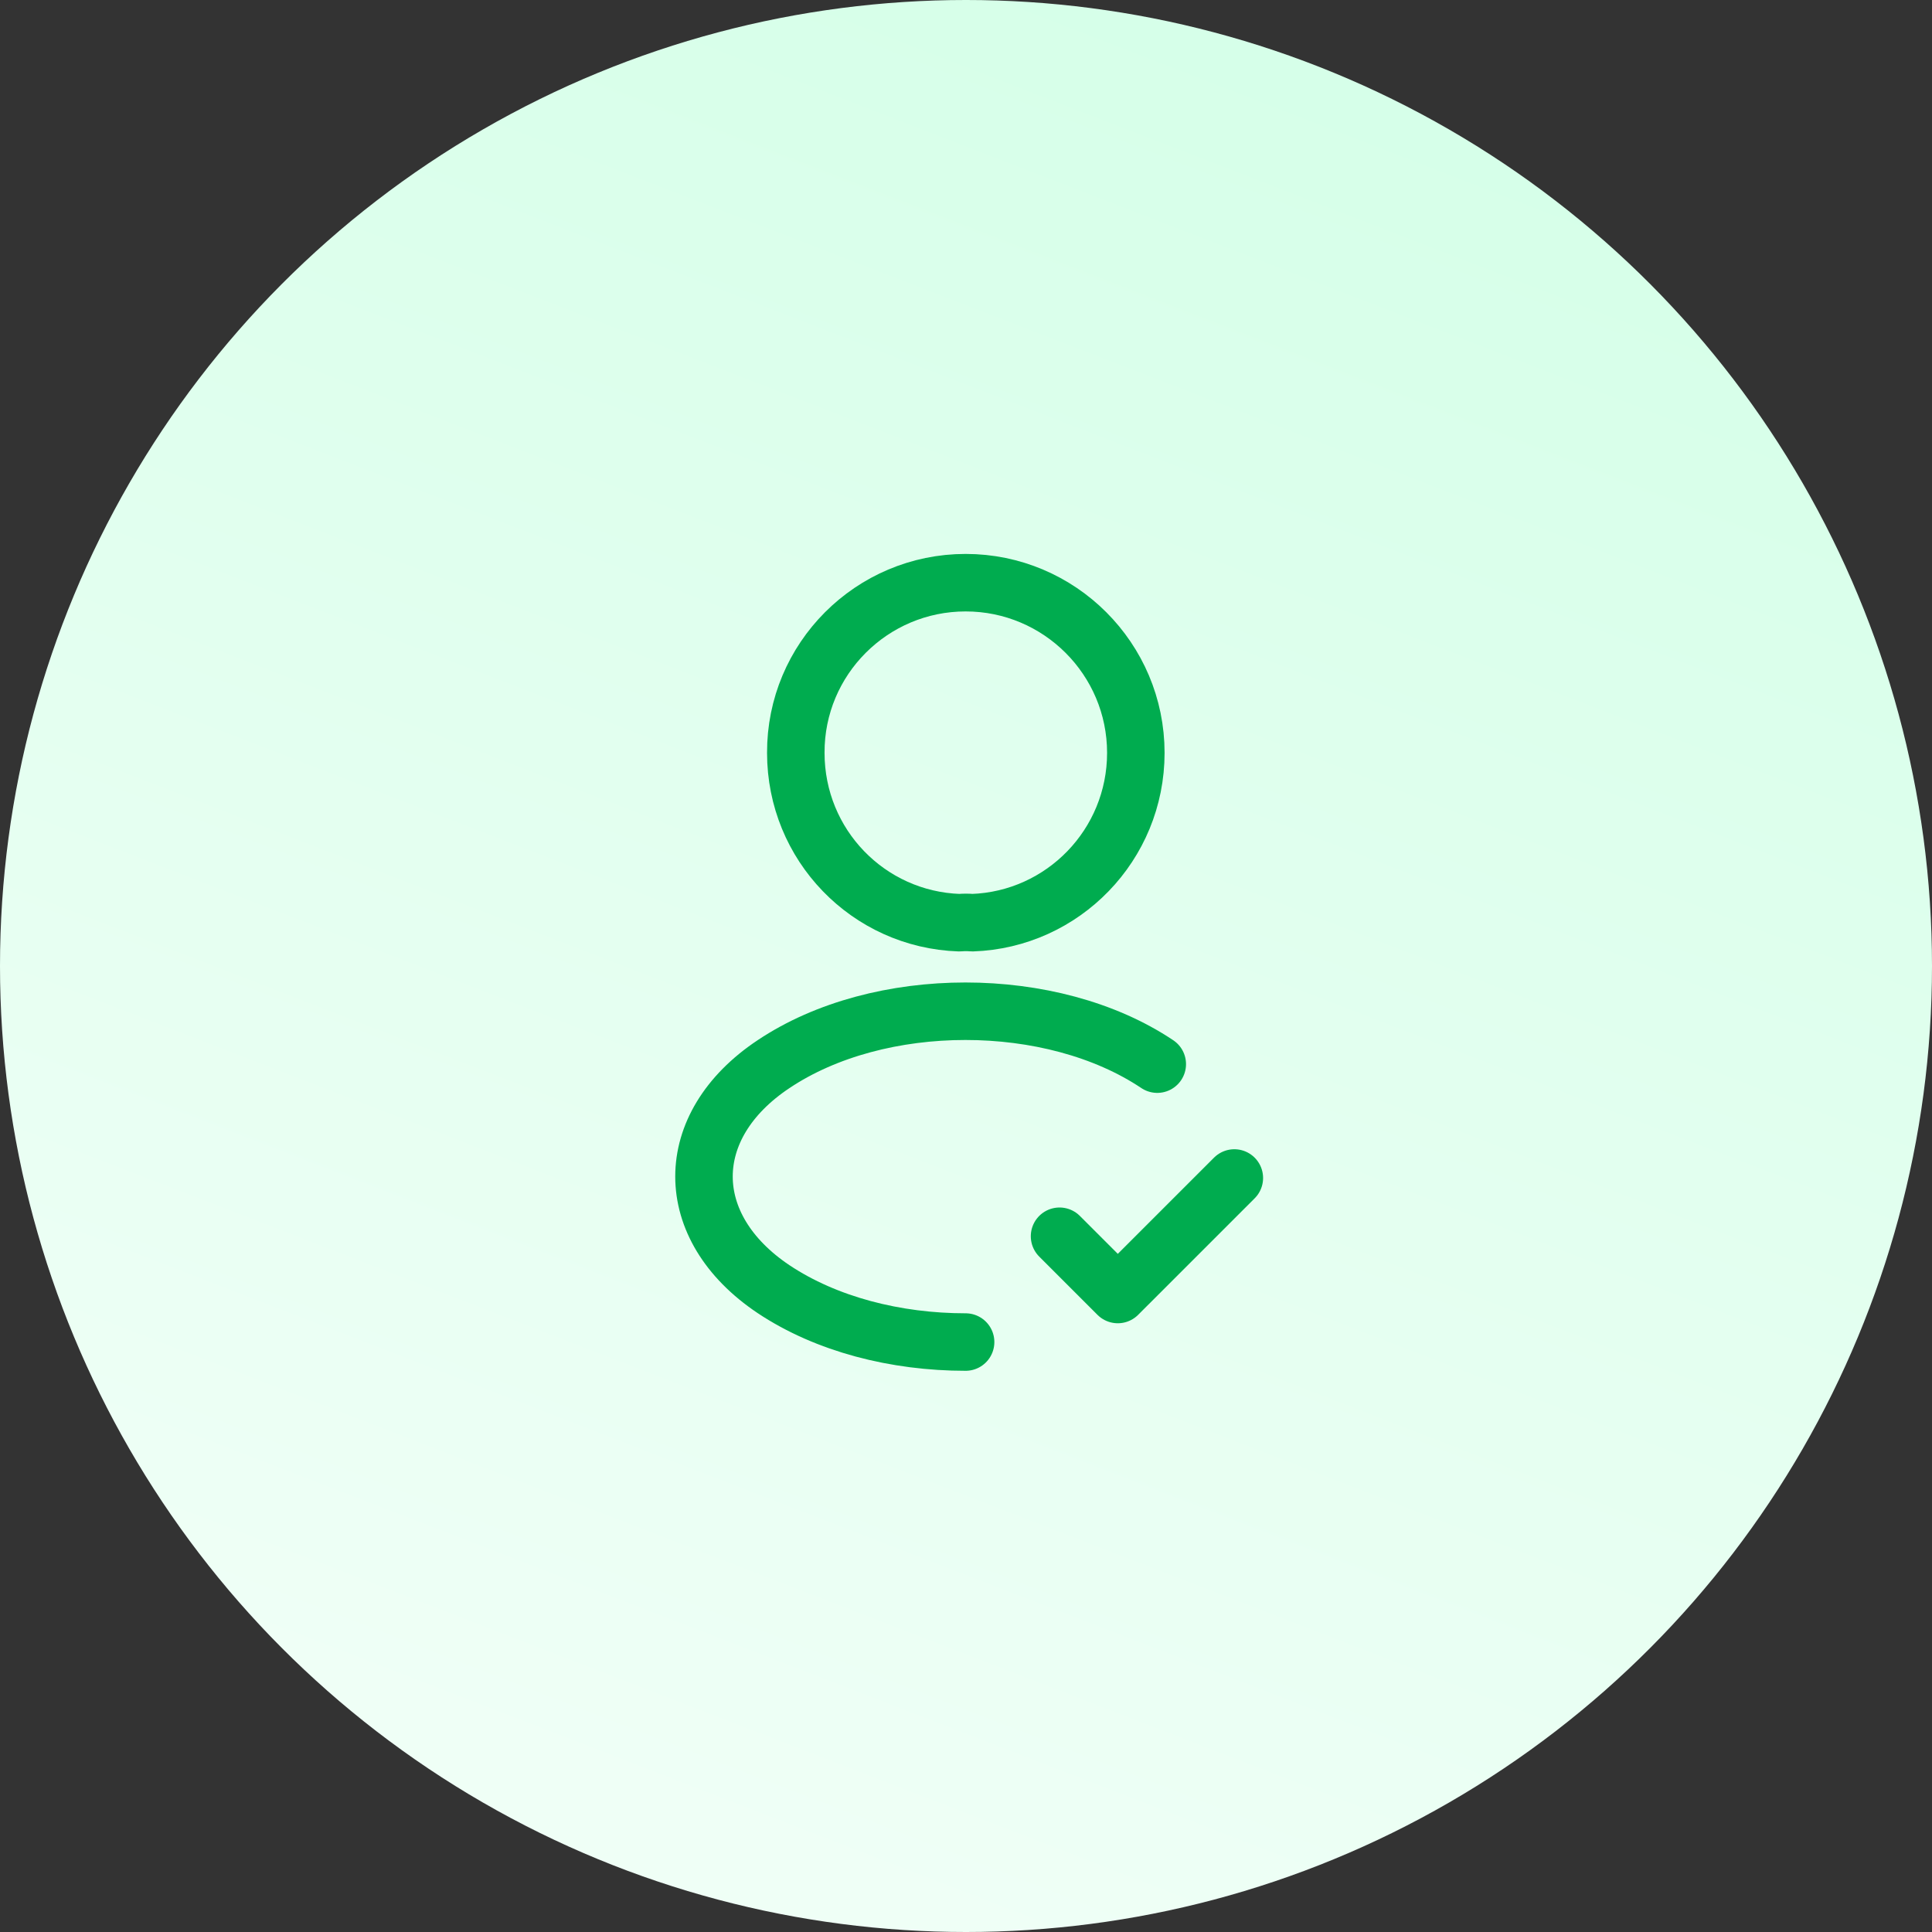 <svg width="84" height="84" viewBox="0 0 84 84" fill="none" xmlns="http://www.w3.org/2000/svg">
<rect x="0" y="0" width="84" height="84" fill="#333333" stroke="none"/>
<circle cx="42" cy="42" r="42" fill="url(#paint0_linear_195_150)"/>
<path d="M46.067 53.75L48.6 56.283L53.667 51.217" stroke="#00AC4F" stroke-width="2.5" stroke-linecap="round" stroke-linejoin="round"/>
<path d="M42.267 40.117C42.1 40.1 41.9 40.1 41.717 40.117C37.75 39.984 34.6 36.734 34.6 32.734C34.584 28.65 37.9 25.334 41.984 25.334C46.067 25.334 49.384 28.65 49.384 32.734C49.384 36.734 46.217 39.984 42.267 40.117Z" stroke="#00AC4F" stroke-width="2.5" stroke-linecap="round" stroke-linejoin="round"/>
<path d="M41.983 58.35C38.95 58.35 35.933 57.583 33.633 56.05C29.6 53.35 29.6 48.95 33.633 46.267C38.217 43.2 45.733 43.2 50.316 46.267" stroke="#00AC4F" stroke-width="2.5" stroke-linecap="round" stroke-linejoin="round"/>
<defs>
<linearGradient id="paint0_linear_195_150" x1="74.55" y1="2.14197e-06" x2="42" y2="84" gradientUnits="userSpaceOnUse">
<stop stop-color="#D3FFE7"/>
<stop offset="1" stop-color="#EFFFF6"/>
</linearGradient>
</defs>
</svg>
